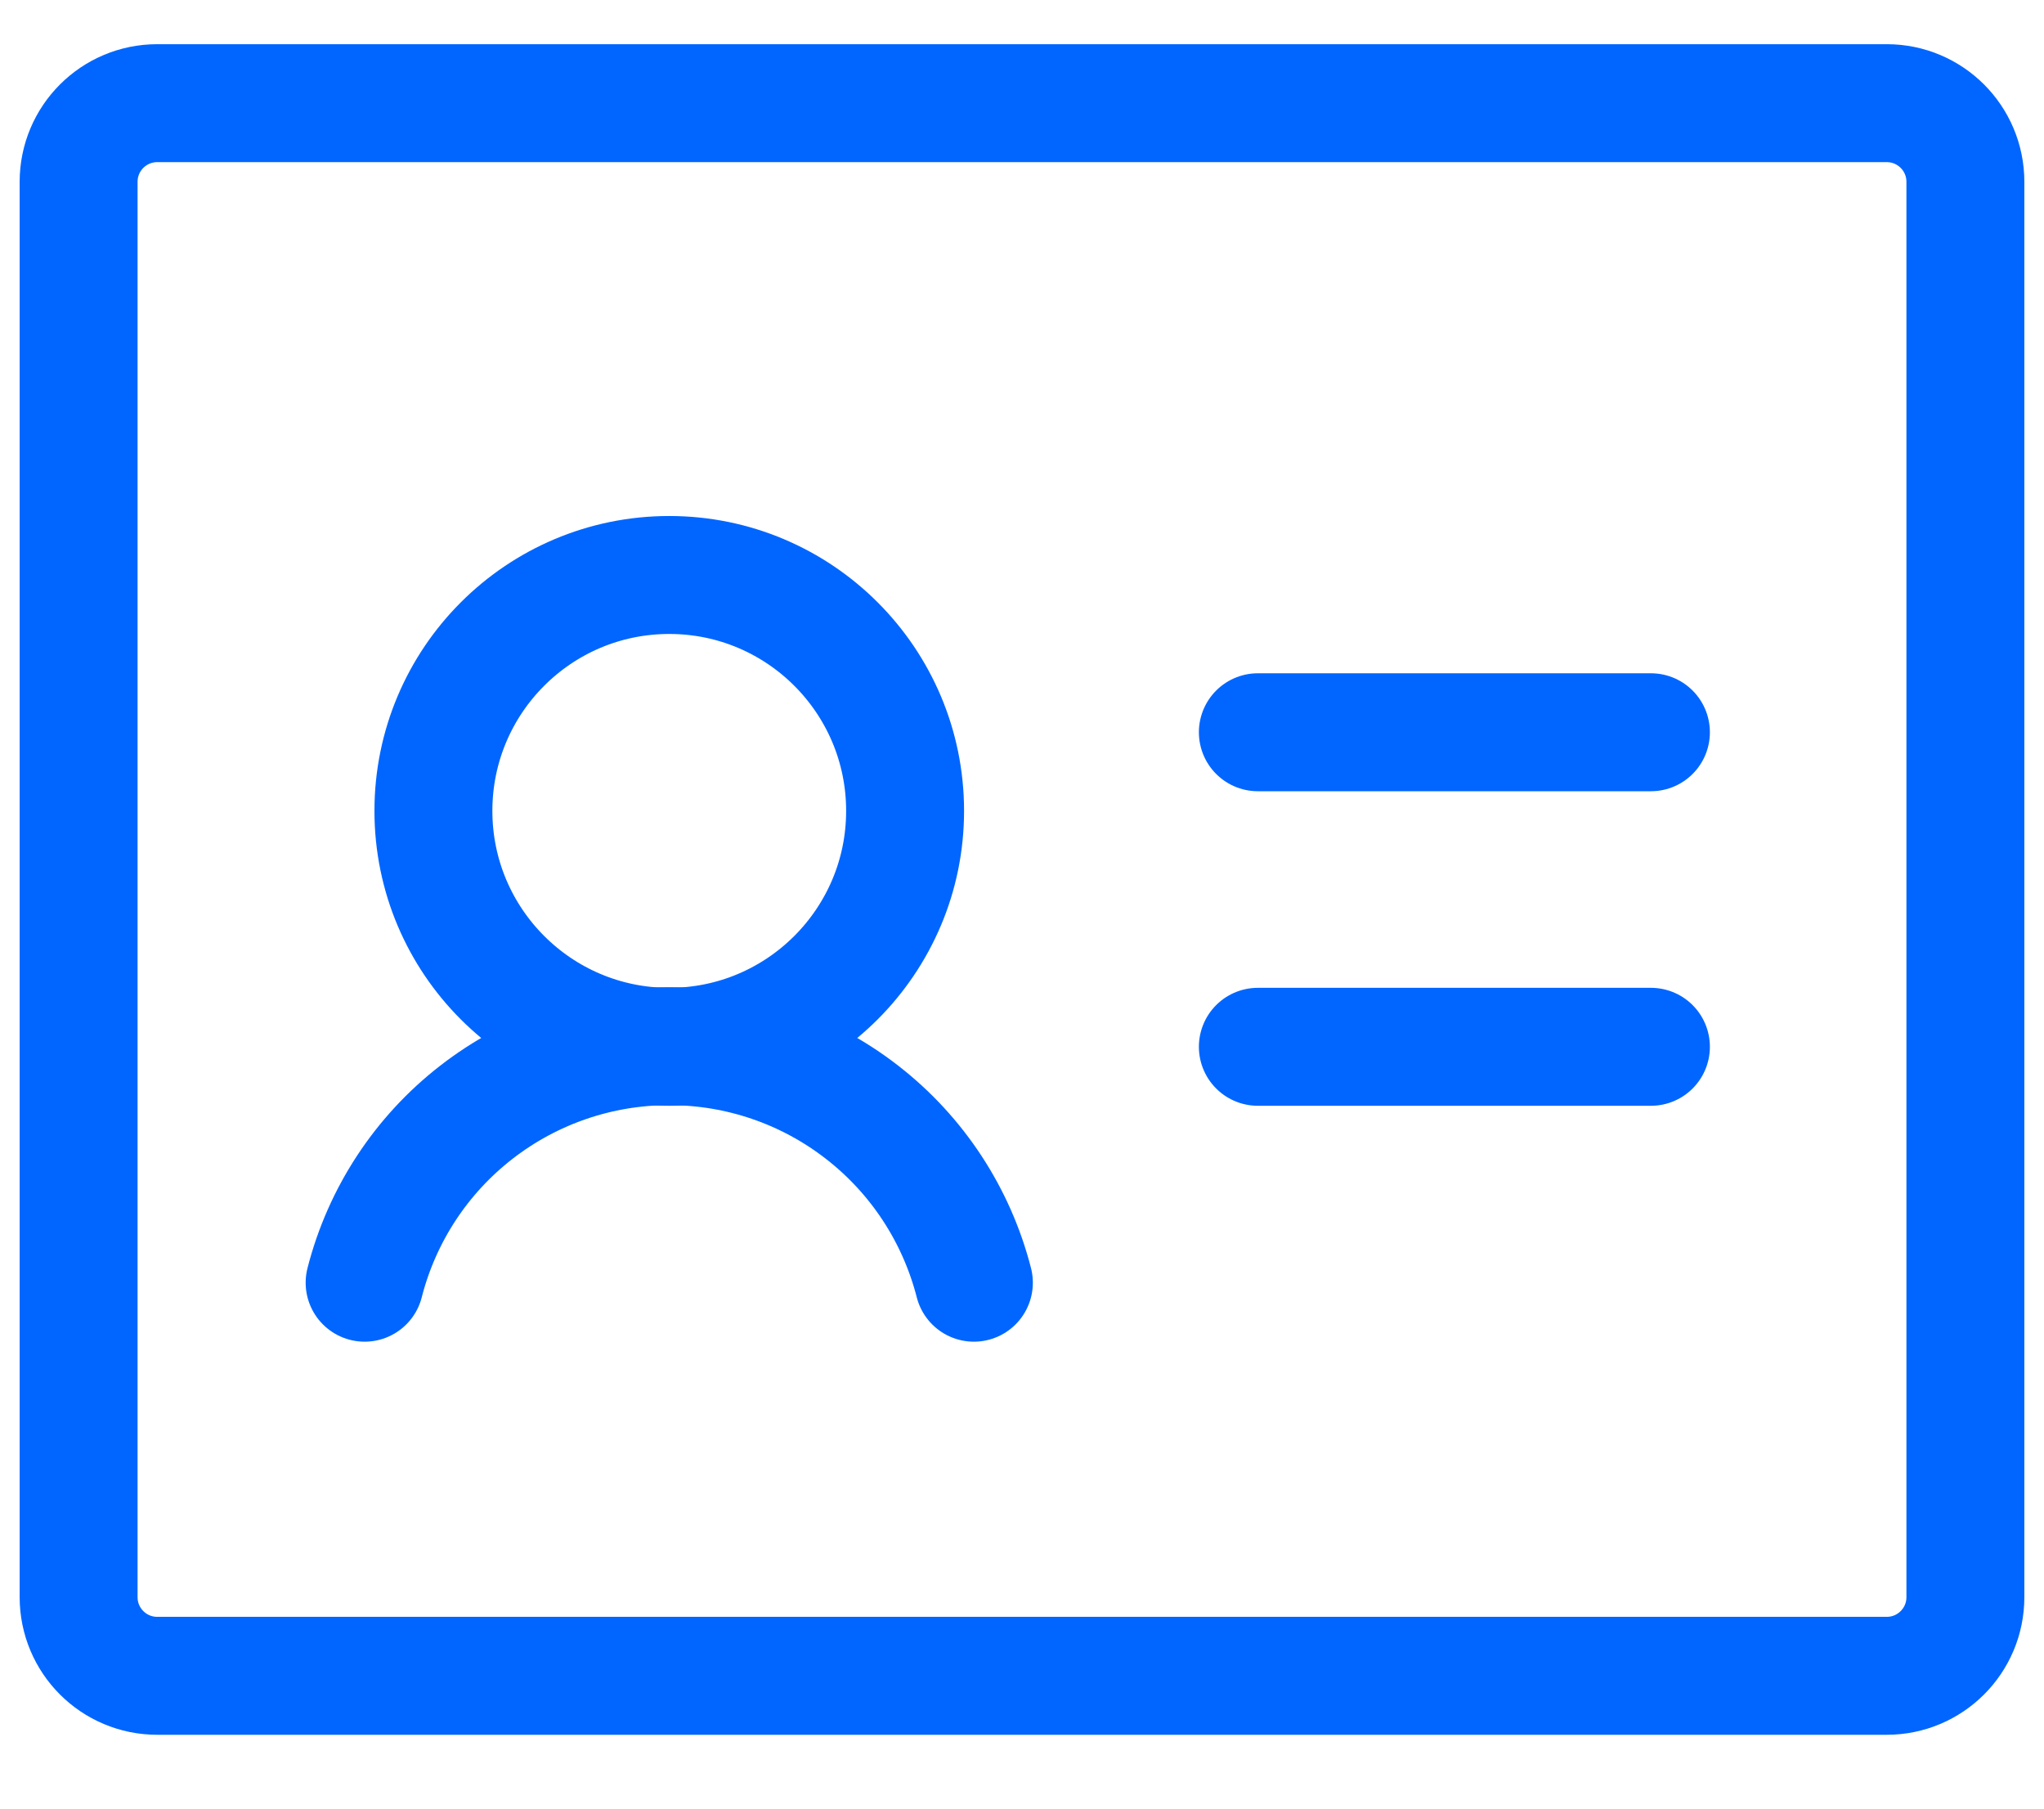 <svg width="26" height="23" viewBox="0 0 26 23" fill="none" xmlns="http://www.w3.org/2000/svg">
<g clip-path="url(#clip0_2588_189)">
<path d="M16 9.312H21" stroke="#0066FF" stroke-width="1.5" stroke-linecap="round" stroke-linejoin="round"/>
<path d="M16 13.312H21" stroke="#0066FF" stroke-width="1.5" stroke-linecap="round" stroke-linejoin="round"/>
<path d="M8.513 13.312C10.169 13.312 11.513 11.968 11.513 10.312C11.513 8.655 10.169 7.312 8.513 7.312C6.856 7.312 5.513 8.655 5.513 10.312C5.513 11.968 6.856 13.312 8.513 13.312Z" stroke="#0066FF" stroke-width="1.5" stroke-linecap="round" stroke-linejoin="round"/>
<path d="M4.638 16.312C4.858 15.451 5.358 14.688 6.06 14.144C6.762 13.599 7.625 13.304 8.513 13.304C9.401 13.304 10.264 13.599 10.965 14.144C11.667 14.688 12.167 15.451 12.388 16.312" stroke="#0066FF" stroke-width="1.5" stroke-linecap="round" stroke-linejoin="round"/>
<path d="M24 1.312H2C1.448 1.312 1 1.759 1 2.312V20.311C1 20.864 1.448 21.311 2 21.311H24C24.552 21.311 25 20.864 25 20.311V2.312C25 1.759 24.552 1.312 24 1.312Z" stroke="#0066FF" stroke-width="1.5" stroke-linecap="round" stroke-linejoin="round"/>
</g>
<defs>
<clipPath id="clip0_2588_189">
<rect width="26" height="22" fill="white" transform="translate(0 0.312)"/>
</clipPath>
</defs>
</svg>
